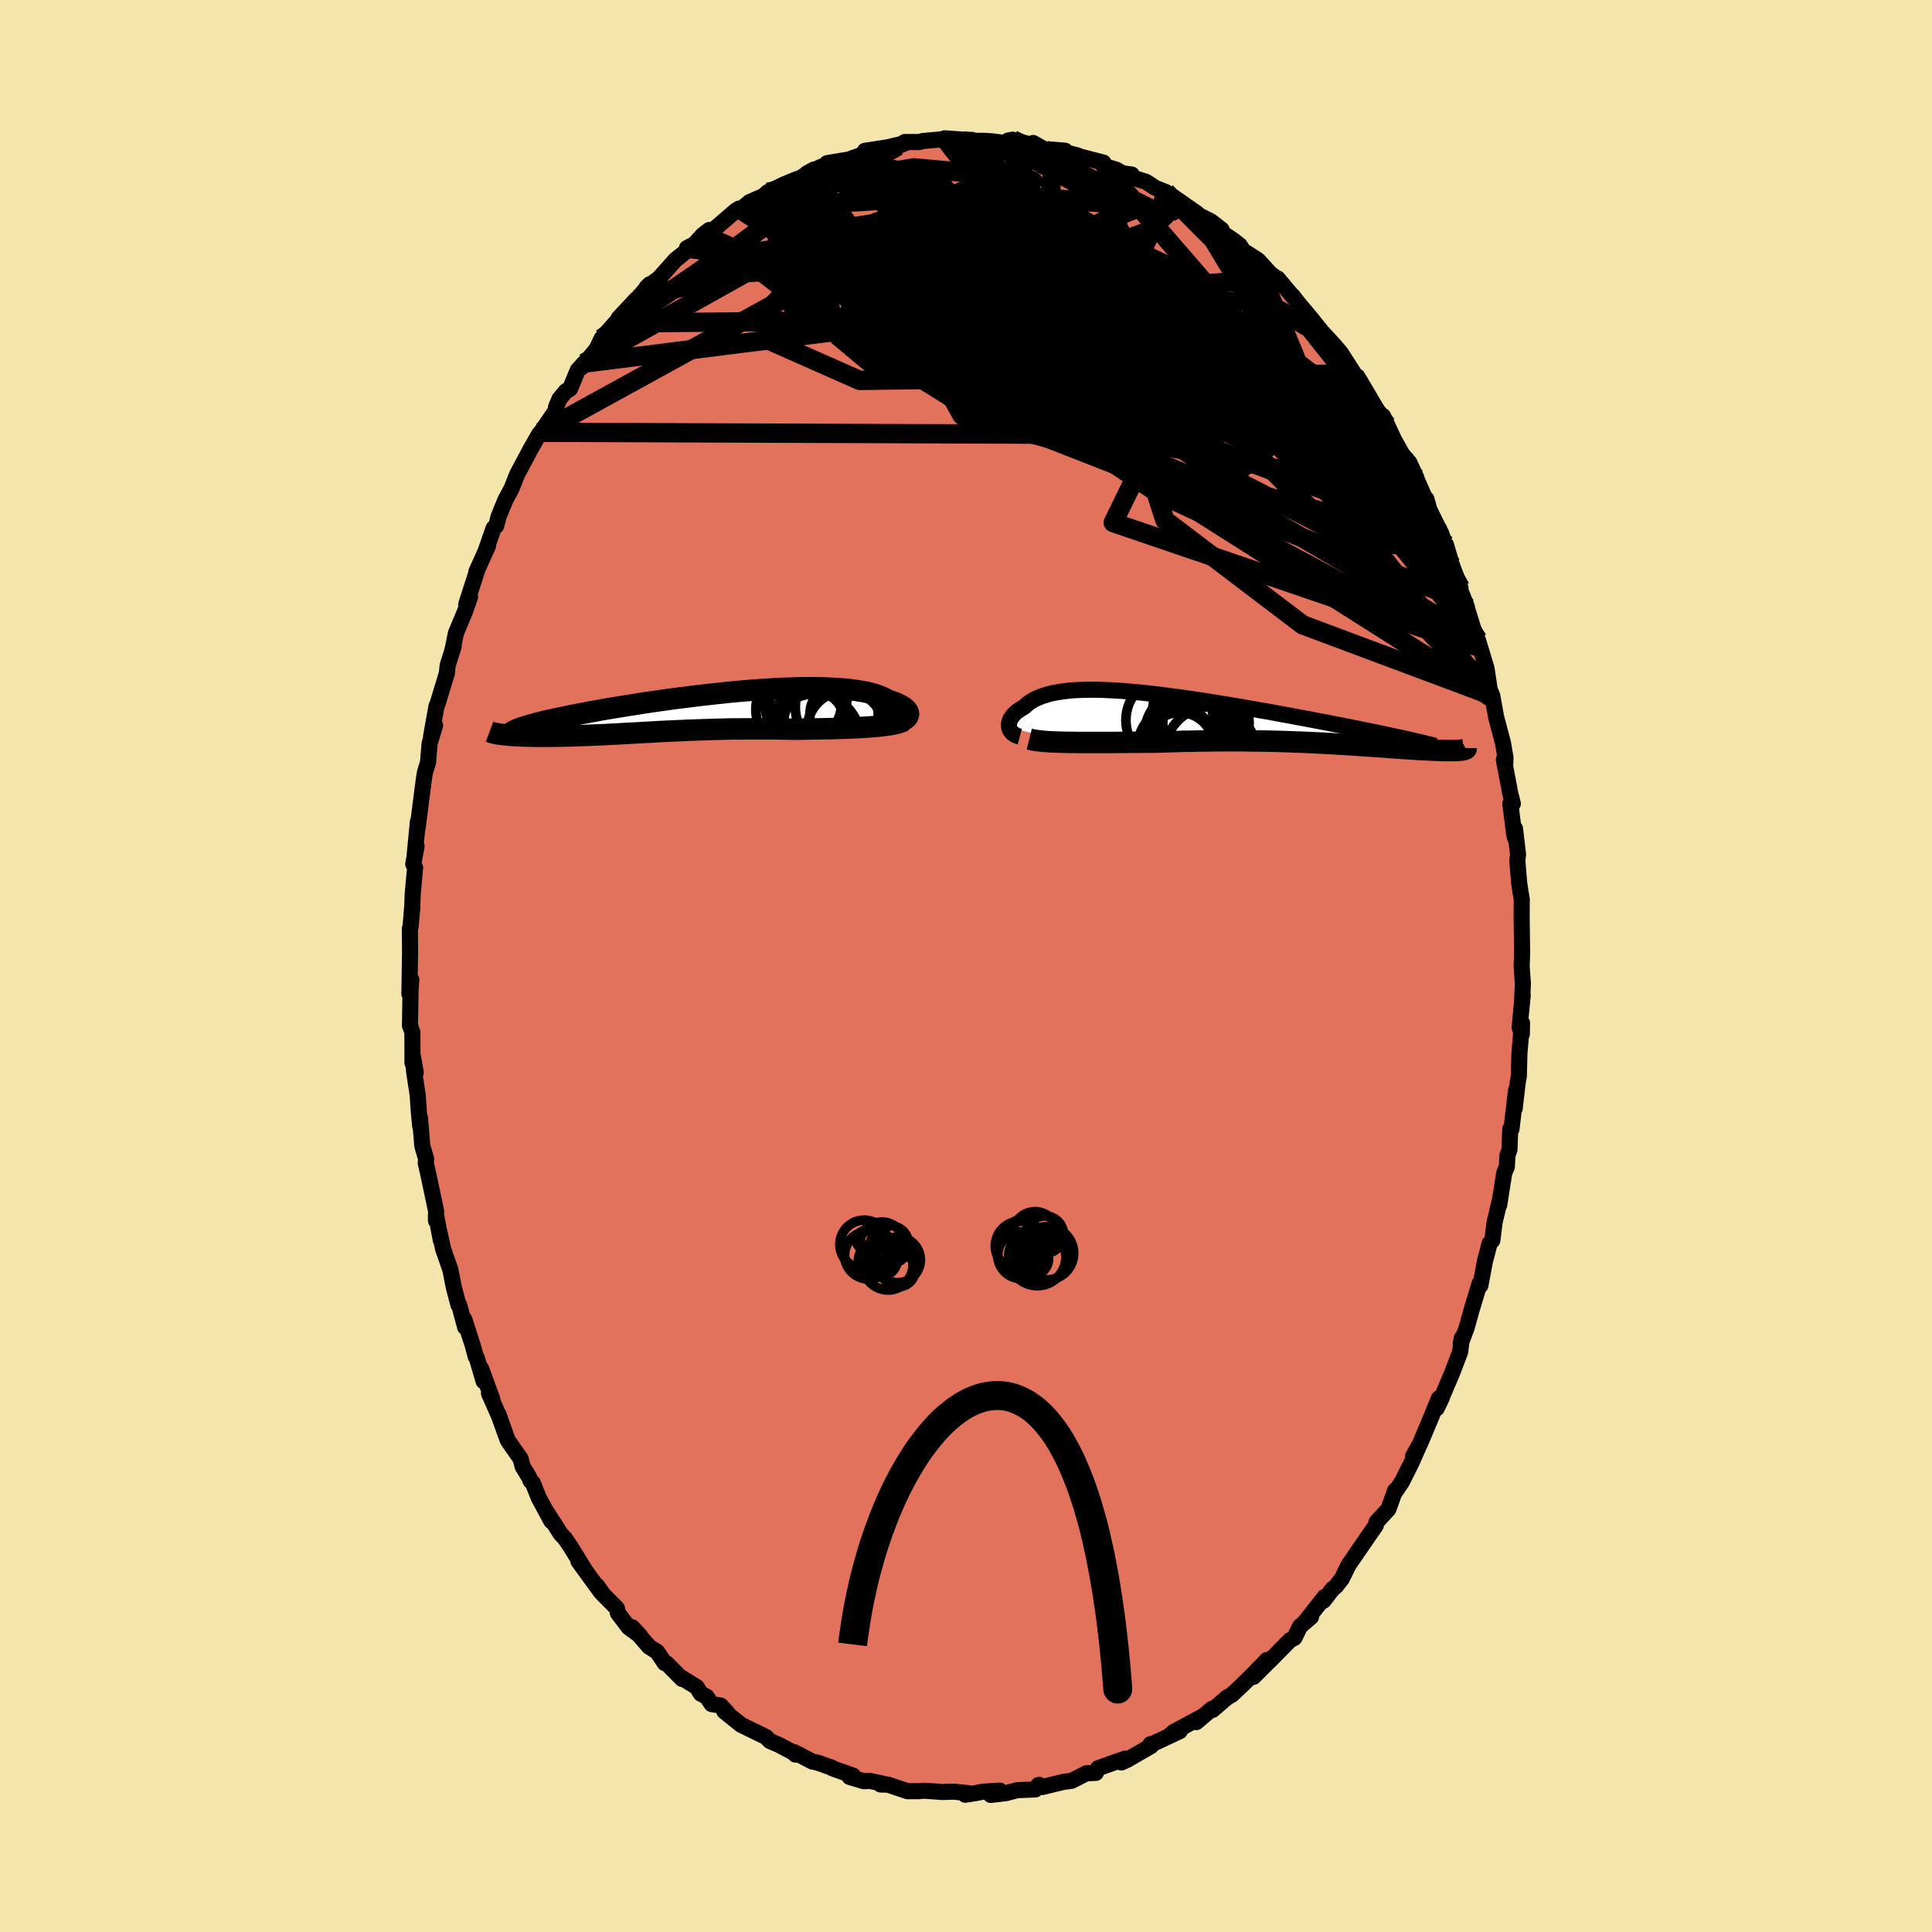 <svg viewBox="-100 -100 200 200" xmlns="http://www.w3.org/2000/svg" width="500" height="500" id="face-svg">
    <defs>
      <clipPath id="leftEyeClipPath">
        <polyline points="21.89,0.46 21.93,0.35 21.94,0.24 21.92,0.13 21.88,0.02 21.82,-0.1 21.73,-0.21 21.61,-0.32 21.47,-0.44 21.31,-0.55 21.12,-0.66 20.91,-0.76 20.68,-0.87 20.42,-0.97 20.14,-1.07 19.84,-1.16 19.58,-1.31 19.28,-1.46 18.95,-1.6 18.59,-1.73 18.19,-1.85 17.76,-1.96 17.3,-2.06 16.8,-2.14 16.28,-2.22 15.72,-2.29 15.14,-2.34 14.53,-2.39 13.89,-2.42 13.23,-2.45 12.55,-2.46 11.85,-2.47 11.12,-2.47 10.38,-2.45 9.62,-2.43 8.85,-2.4 8.06,-2.36 7.26,-2.31 6.46,-2.26 5.64,-2.2 4.82,-2.13 4,-2.06 3.18,-1.98 2.35,-1.89 1.52,-1.8 0.7,-1.71 -0.11,-1.61 -0.92,-1.51 -1.73,-1.41 -2.52,-1.31 -3.3,-1.2 -4.08,-1.09 -4.83,-0.98 -5.58,-0.87 -6.31,-0.75 -7.02,-0.64 -7.71,-0.53 -8.39,-0.42 -9.05,-0.31 -9.69,-0.2 -10.31,-0.09 -10.9,0.02 -11.48,0.13 -12.03,0.23 -12.57,0.34 -13.08,0.44 -13.57,0.54 -14.05,0.64 -14.5,0.73 -14.93,0.83 -15.35,0.92 -15.74,1.01 -16.11,1.1 -16.46,1.19 -16.79,1.28 -17.1,1.36 -17.39,1.45 -17.66,1.53 -17.91,1.61 -18.14,1.68 -20.1,2.38 -19.89,2.4 -19.68,2.42 -19.45,2.44 -19.21,2.46 -18.96,2.48 -18.69,2.49 -18.42,2.51 -18.13,2.52 -17.84,2.53 -17.53,2.54 -17.21,2.55 -16.88,2.55 -16.55,2.56 -16.2,2.56 -15.85,2.56 -15.48,2.56 -15.1,2.56 -14.71,2.55 -14.31,2.55 -13.9,2.54 -13.48,2.53 -13.05,2.52 -12.62,2.51 -12.17,2.49 -11.72,2.48 -11.27,2.46 -10.8,2.44 -10.33,2.42 -9.86,2.4 -9.38,2.38 -8.89,2.35 -8.4,2.33 -7.9,2.3 -7.4,2.27 -6.9,2.24 -6.38,2.22 -5.87,2.19 -5.35,2.16 -4.82,2.13 -4.29,2.1 -3.76,2.07 -3.22,2.04 -2.67,2.02 -2.12,1.99 -1.56,1.97 -1,1.94 -0.42,1.92 0.15,1.9 0.74,1.88 1.33,1.86 1.93,1.84 2.54,1.83 3.15,1.81 3.78,1.8 4.41,1.8 5.05,1.79 5.7,1.79 6.36,1.79 7.02,1.79 7.7,1.79 8.38,1.8 9.07,1.81 9.76,1.82 10.46,1.83 11.01,1.82 11.56,1.81 12.1,1.8 12.65,1.79 13.19,1.78 13.72,1.77 14.26,1.76 14.78,1.74 15.3,1.72 15.81,1.71 16.32,1.68 16.81,1.66 17.29,1.63 17.75,1.6 18.2,1.57" />
      </clipPath>
      <clipPath id="rightEyeClipPath">
        <polyline points="-23.88,0.91 -23.9,0.77 -23.9,0.63 -23.88,0.49 -23.84,0.34 -23.79,0.2 -23.72,0.05 -23.63,-0.09 -23.53,-0.24 -23.41,-0.38 -23.27,-0.52 -23.11,-0.66 -22.94,-0.79 -22.74,-0.93 -22.54,-1.05 -22.31,-1.18 -22.11,-1.37 -21.88,-1.56 -21.63,-1.73 -21.36,-1.9 -21.06,-2.05 -20.73,-2.19 -20.39,-2.32 -20.01,-2.44 -19.62,-2.55 -19.2,-2.64 -18.75,-2.72 -18.28,-2.79 -17.79,-2.85 -17.27,-2.9 -16.73,-2.93 -16.17,-2.95 -15.59,-2.96 -14.98,-2.96 -14.36,-2.95 -13.72,-2.92 -13.06,-2.89 -12.38,-2.85 -11.69,-2.8 -10.98,-2.73 -10.26,-2.67 -9.52,-2.59 -8.78,-2.5 -8.02,-2.41 -7.25,-2.31 -6.48,-2.21 -5.7,-2.1 -4.91,-1.99 -4.12,-1.87 -3.33,-1.75 -2.54,-1.62 -1.75,-1.49 -0.95,-1.36 -0.16,-1.23 0.62,-1.09 1.4,-0.96 2.17,-0.82 2.94,-0.69 3.7,-0.55 4.44,-0.41 5.18,-0.28 5.9,-0.14 6.61,-0.01 7.31,0.12 7.99,0.25 8.66,0.38 9.31,0.5 9.95,0.63 10.58,0.75 11.19,0.87 11.79,0.99 12.38,1.11 12.95,1.23 13.51,1.34 14.05,1.45 14.58,1.56 15.09,1.67 15.59,1.78 16.07,1.88 16.53,1.98 23.04,3.28 22.94,3.29 22.84,3.3 22.72,3.31 22.59,3.32 22.45,3.33 22.29,3.34 22.13,3.34 21.96,3.34 21.77,3.34 21.57,3.34 21.36,3.34 21.15,3.34 20.91,3.33 20.67,3.32 20.42,3.31 20.15,3.3 19.87,3.29 19.58,3.28 19.28,3.26 18.96,3.25 18.63,3.23 18.28,3.21 17.92,3.18 17.55,3.16 17.16,3.13 16.76,3.11 16.35,3.08 15.92,3.05 15.48,3.02 15.02,2.98 14.55,2.95 14.06,2.92 13.56,2.88 13.05,2.85 12.52,2.81 11.98,2.77 11.42,2.74 10.85,2.7 10.26,2.67 9.66,2.63 9.04,2.6 8.41,2.56 7.76,2.53 7.11,2.5 6.43,2.47 5.75,2.45 5.05,2.42 4.34,2.4 3.61,2.38 2.87,2.36 2.12,2.35 1.36,2.34 0.59,2.33 -0.19,2.32 -0.98,2.32 -1.78,2.32 -2.59,2.33 -3.41,2.34 -4.23,2.35 -5.06,2.37 -5.89,2.38 -6.73,2.41 -7.57,2.43 -8.4,2.46 -9.09,2.47 -9.77,2.47 -10.44,2.48 -11.11,2.48 -11.78,2.49 -12.44,2.49 -13.09,2.5 -13.73,2.5 -14.37,2.5 -14.99,2.5 -15.59,2.5 -16.19,2.5 -16.77,2.5 -17.33,2.49 -17.87,2.49" />
      </clipPath>
      <filter id="fuzzy">
        <feTurbulence id="turbulence" baseFrequency="0.05" numOctaves="3" type="noise" result="noise" />
        <feDisplacementMap in="SourceGraphic" in2="noise" scale="2" />
      </filter>
      <linearGradient id="rainbowGradient" x1="0%" y1="0%" x2="100%" y2="0%">
        <stop offset="0%" style="stop-color: [object Object]; stop-opacity: 1" />
        <stop offset="75.2%" style="stop-color: [object Object]; stop-opacity: 1" />
        <stop offset="100%" style="stop-color: [object Object]; stop-opacity: 1" />
      </linearGradient>
    </defs>
    <rect x="-100" y="-100" width="100%" height="100%" fill="rgb(243, 229, 171)" />
    <polyline id="faceContour" points="57.52,0.05 57.65,1.81 57.55,3.91 57.63,2.99 57.31,6.36 57.54,7.07 57.56,5.89 57.29,9.03 57.23,11.42 57.11,12.07 56.8,14.76 56.94,12.86 56.47,16.87 56.34,16.88 56.26,19.01 56.05,19.6 55.99,20.78 55.72,21.42 55.19,24.77 55.3,24.1 54.72,26.53 54.49,28.39 54.19,28.75 53.9,29.89 53.72,30.56 53.25,33.07 53.17,32.85 52.38,35.47 51.82,37.47 51.21,39.09 51.33,38.51 51.16,39.94 50.29,42.21 49.34,44.44 49.25,44.71 48.73,45.79 48.95,44.75 48.03,47.01 47.03,49.38 46.28,50.93 46.29,50.72 46.94,49.56 46.13,51.4 45.12,53.41 44.33,54.58 44.42,54.3 43.73,56.22 42.48,57.58 42.42,57.92 41.47,59.29 41.76,58.87 39.6,62.01 38.91,63.42 38.32,64.18 37.93,64.51 37.02,65.7 37.12,65.32 35.04,67.97 35.72,67.38 34.58,68.36 34,69.55 33.52,69.81 31.44,71.93 31.77,71.58 29.76,73.59 31.16,71.83 29.61,73.43 28.67,74.36 27.51,75.45 27.06,75.69 25.53,77.01 25.46,76.89 23.85,78.27 24.61,77.62 21.45,79.32 21.09,79.65 22.13,79.21 19.29,80.54 19.1,80.55 19.15,80.75 16.64,82.2 16.64,82.2 16.08,82.45 16.48,82.05 13.68,83.04 13.44,83.53 12.46,83.57 10.93,84.35 10.2,84.44 9.75,84.54 7.91,84.99 7.58,84.77 7.5,84.78 7.18,85.24 5.3,85.32 4.12,85.63 2.56,85.81 3.5,85.36 1.71,85.48 1.02,85.62 -0.08,85.79 0.2,85.62 -1.28,85.47 -2.42,85.51 -4.31,85.37 -4.89,85.42 -5.44,85.42 -6.07,85.42 -8.06,84.75 -8.84,84.73 -8.36,84.7 -9.93,84.36 -10.58,84.39 -12.05,83.95 -11.7,83.81 -13.82,83.06 -13.86,83 -15.32,82.48 -15.92,82.35 -17.8,81.37 -17.65,81.64 -17.89,81.41 -19.36,80.63 -20.29,80.23 -20.71,79.81 -22.35,79.01 -23.29,78.55 -25.03,77.15 -24.71,77.3 -25.39,76.56 -26.33,76.41 -26.85,75.64 -27.46,75.32 -27.87,74.65 -29.47,73.65 -29.39,73.81 -30.97,72.21 -31.19,72.16 -31.96,71 -32.8,70.47 -34.56,68.45 -33.73,69.34 -34.93,68.45 -36.03,67 -36.13,66.5 -37.56,65.06 -38.17,64.18 -37.77,64.85 -40.12,61.62 -39.54,62.37 -40.95,60.09 -41.54,59.23 -41.96,58.79 -43.39,56.54 -42.93,57.46 -44.23,55.05 -44.85,53.49 -45.07,53.31 -45.23,52.91 -45.9,51.82 -46.1,51.02 -47.44,49.1 -48.4,46.42 -48.27,46.75 -49.38,44.25 -49.05,44.8 -50.2,41.67 -49.94,42.98 -50.64,40.58 -50.75,40.45 -51.06,39.29 -51.94,36.57 -51.85,37.39 -52.47,35.08 -52.54,35.09 -53.02,33.27 -53.38,31.44 -54.14,29.26 -54.49,27.62 -54.36,28.41 -54.87,25.73 -54.87,26.36 -54.85,25.4 -55.69,21.43 -55.93,20.38 -55.88,19.99 -56.28,18.63 -56.53,15.69 -56.5,16.61 -56.64,15.12 -56.77,13.29 -57.13,10.95 -57.25,9.41 -56.96,11.02 -57.3,10.02 -57.31,6.86 -57.56,6.16 -57.5,2.45 -57.42,1.42 -57.62,2.88 -57.55,-1.49 -57.57,-3.86 -57.49,-4.11 -57.32,-6.23 -57.51,-3.99 -57.33,-5.93 -57.28,-7.41 -57.03,-10.18 -57.22,-10.55 -56.88,-12.39 -57.09,-11.33 -56.74,-14.94 -56.76,-14.35 -56.4,-17.2 -56.13,-19.28 -56,-20.08 -55.69,-21.08 -55.53,-23.03 -54.96,-24.9 -55.38,-23.74 -54.82,-26.87 -54.69,-27.18 -53.74,-30.31 -53.66,-31.11 -53.03,-33.11 -53.21,-32.6 -53.13,-32.83 -52.81,-34.44 -51.86,-36.71 -51.34,-38.21 -51.74,-37.43 -50.63,-40.88 -50.69,-40.82 -49.48,-43.49 -49.77,-42.84 -48.9,-45.33 -48.63,-45.58 -48.38,-46.54 -47.69,-48.23 -47.05,-49.42 -46.53,-50.73 -46.46,-50.91 -45.69,-52.35 -45.06,-53.54 -44.17,-55.09 -44.01,-55.25 -42.45,-57.52 -42.44,-57.86 -42.08,-58.71 -41.42,-59.5 -40.99,-59.75 -40.19,-61.68 -39.53,-62.41 -39.77,-61.99 -38.21,-63.91 -37.73,-64.95 -36.3,-66.57 -35.39,-67.43 -35.97,-67.05 -34.17,-68.98 -33.86,-69.25 -32.73,-70.58 -33.07,-70.25 -31.76,-71.21 -31.33,-71.7 -30.09,-73.09 -28.19,-74.61 -28.89,-74.32 -28.13,-74.71 -27.23,-75.69 -26.58,-76.19 -26.24,-76.12 -23.85,-78.18 -23.51,-78.4 -23.27,-78.35 -22.39,-79.09 -20.97,-79.7 -20.53,-80.1 -18.81,-80.92 -17.48,-81.47 -17.18,-81.55 -15.74,-82.45 -16.47,-82.05 -14.93,-82.76 -14.27,-82.72 -14.38,-83.11 -12.18,-83.48 -12.17,-83.47 -9.42,-84.47 -10.46,-84.39 -7.33,-84.87 -8.29,-84.71 -6.32,-85.17 -7.04,-84.88 -6.34,-85.3 -4.81,-85.3 -4.48,-85.4 -2.06,-85.62 -2.22,-85.68 -0.33,-85.55 0.62,-85.52 -0.35,-85.43 1.91,-85.42 2.67,-85.37 3.99,-85.21 4.36,-85.45 4.83,-85.54 6.7,-85.03 6.95,-85.2 8.08,-84.56 9.04,-84.5 10.26,-84.4 10.17,-84.26 11.55,-83.91 11.63,-83.84 14.22,-83.17 14.23,-82.83 15.57,-82.43 16.17,-82.07 17.16,-81.93 16.69,-81.79 18.64,-81.18 19.58,-80.56 20.68,-80.12 20.77,-80.01 21.51,-79.59 23.9,-77.92 24.18,-77.68 24.07,-77.73 25.35,-77.09 26.46,-76.23 26.35,-76.02 27.71,-75.1 28.34,-74.6 28.7,-74.05 30.24,-73.06 31.48,-71.7 32.22,-71.13 32.27,-71.17 34.17,-68.9 33.83,-69.36 35.25,-67.5 34.37,-68.66 35.72,-67.05 36.81,-65.69 38.19,-64.19 38.77,-63.51 39.5,-62.38 40.19,-61.3 40.65,-60.75 40.5,-61.03 41.19,-59.88 42.68,-57.34 42.89,-56.98 43.57,-56.01 43.17,-56.93 44.31,-54.49 45.7,-52.01 45.74,-52.03 46.63,-50.52 45.9,-52.1 47.52,-48.41 47.65,-48.36 47.97,-47.24 48.53,-46.09 49.19,-44.79 49.67,-43.37 49.68,-43.63 50.31,-41.48 51.19,-39.14 50.98,-39.4 51.85,-37.18 51.63,-37.77 53.09,-33.09 52.98,-33.78 53.18,-32.97 52.99,-33.76 53.89,-30.79 54.33,-27.83 54.16,-28.75 54.48,-27.98 54.88,-25.76 55.59,-23.08 55.85,-21.56 55.81,-20.6 55.68,-21.37 56.34,-17.87 56.61,-16.8 56.35,-16.81 56.74,-13.68 56.85,-13.22 56.83,-14.23 57.15,-11.53 57.07,-10.96 57.26,-8.63 57.39,-7.74 57.53,-6.94 57.52,-5.03 57.57,-1.32 57.57,-1.42 57.52,0.05 57.65,1.81" fill="rgb(226, 114, 91)" stroke="black" stroke-width="1.667" stroke-linejoin="round" filter="url(#fuzzy)" />
    <g transform="translate(28.34 -25.64)">
      <polyline id="rightCountour" points="-23.88,0.91 -23.9,0.77 -23.9,0.63 -23.88,0.49 -23.84,0.34 -23.79,0.2 -23.72,0.05 -23.63,-0.09 -23.53,-0.24 -23.41,-0.38 -23.27,-0.52 -23.11,-0.66 -22.94,-0.79 -22.74,-0.93 -22.54,-1.05 -22.31,-1.18 -22.11,-1.37 -21.88,-1.56 -21.63,-1.73 -21.36,-1.9 -21.06,-2.05 -20.73,-2.19 -20.39,-2.32 -20.01,-2.44 -19.62,-2.55 -19.2,-2.64 -18.75,-2.72 -18.28,-2.79 -17.79,-2.85 -17.27,-2.9 -16.73,-2.93 -16.17,-2.95 -15.59,-2.96 -14.98,-2.96 -14.36,-2.95 -13.72,-2.92 -13.06,-2.89 -12.38,-2.85 -11.69,-2.8 -10.98,-2.73 -10.26,-2.67 -9.52,-2.59 -8.78,-2.5 -8.02,-2.41 -7.25,-2.31 -6.48,-2.21 -5.7,-2.1 -4.91,-1.99 -4.12,-1.87 -3.33,-1.75 -2.54,-1.62 -1.75,-1.49 -0.95,-1.36 -0.16,-1.23 0.62,-1.09 1.4,-0.96 2.17,-0.82 2.94,-0.69 3.7,-0.55 4.44,-0.41 5.18,-0.28 5.9,-0.14 6.61,-0.01 7.31,0.12 7.99,0.25 8.66,0.38 9.31,0.5 9.95,0.63 10.58,0.75 11.19,0.87 11.79,0.99 12.38,1.11 12.95,1.23 13.51,1.34 14.05,1.45 14.58,1.56 15.09,1.67 15.59,1.78 16.07,1.88 16.53,1.98 23.04,3.28 22.94,3.29 22.84,3.3 22.72,3.31 22.59,3.32 22.45,3.33 22.29,3.34 22.13,3.34 21.96,3.34 21.77,3.34 21.57,3.34 21.36,3.34 21.15,3.34 20.91,3.33 20.67,3.32 20.42,3.31 20.15,3.3 19.87,3.29 19.58,3.28 19.28,3.26 18.96,3.25 18.63,3.23 18.28,3.21 17.92,3.18 17.55,3.16 17.16,3.13 16.76,3.11 16.35,3.08 15.92,3.05 15.48,3.02 15.02,2.98 14.55,2.95 14.06,2.92 13.56,2.88 13.05,2.85 12.52,2.81 11.98,2.77 11.42,2.74 10.85,2.7 10.26,2.67 9.66,2.63 9.04,2.6 8.41,2.56 7.76,2.53 7.11,2.5 6.43,2.47 5.75,2.45 5.05,2.42 4.34,2.4 3.61,2.38 2.87,2.36 2.12,2.35 1.36,2.34 0.59,2.33 -0.19,2.32 -0.98,2.32 -1.78,2.32 -2.59,2.33 -3.41,2.34 -4.23,2.35 -5.06,2.37 -5.89,2.38 -6.73,2.41 -7.57,2.43 -8.4,2.46 -9.09,2.47 -9.77,2.47 -10.44,2.48 -11.11,2.48 -11.78,2.49 -12.44,2.49 -13.09,2.5 -13.73,2.5 -14.37,2.5 -14.99,2.5 -15.59,2.5 -16.19,2.5 -16.77,2.5 -17.33,2.49 -17.87,2.49" fill="white" stroke="white" stroke-width="0" stroke-linejoin="round" filter="url(#fuzzy)" />
    </g>
    <g transform="translate(-27.89 -26.34)">
      <polyline id="leftCountour" points="21.89,0.46 21.93,0.35 21.94,0.24 21.92,0.13 21.88,0.02 21.82,-0.1 21.73,-0.21 21.61,-0.32 21.47,-0.44 21.31,-0.55 21.12,-0.66 20.91,-0.76 20.68,-0.87 20.42,-0.97 20.14,-1.07 19.84,-1.16 19.58,-1.31 19.28,-1.46 18.95,-1.6 18.59,-1.73 18.19,-1.85 17.76,-1.96 17.3,-2.06 16.8,-2.14 16.28,-2.22 15.72,-2.29 15.14,-2.34 14.53,-2.39 13.89,-2.42 13.23,-2.45 12.55,-2.46 11.85,-2.47 11.12,-2.47 10.38,-2.45 9.62,-2.43 8.85,-2.4 8.06,-2.36 7.26,-2.31 6.46,-2.26 5.64,-2.2 4.82,-2.13 4,-2.06 3.18,-1.98 2.35,-1.89 1.52,-1.8 0.7,-1.71 -0.11,-1.61 -0.92,-1.51 -1.73,-1.41 -2.52,-1.31 -3.3,-1.2 -4.08,-1.09 -4.83,-0.98 -5.58,-0.87 -6.31,-0.75 -7.02,-0.64 -7.71,-0.53 -8.39,-0.42 -9.05,-0.31 -9.69,-0.2 -10.31,-0.09 -10.9,0.02 -11.48,0.13 -12.03,0.23 -12.57,0.34 -13.08,0.44 -13.57,0.54 -14.05,0.64 -14.5,0.73 -14.93,0.83 -15.35,0.92 -15.74,1.01 -16.11,1.1 -16.46,1.19 -16.79,1.28 -17.1,1.36 -17.39,1.45 -17.66,1.53 -17.91,1.61 -18.14,1.68 -20.1,2.38 -19.89,2.4 -19.68,2.42 -19.45,2.44 -19.21,2.46 -18.96,2.48 -18.69,2.49 -18.42,2.51 -18.13,2.52 -17.84,2.53 -17.53,2.54 -17.21,2.55 -16.88,2.55 -16.55,2.56 -16.2,2.56 -15.85,2.56 -15.48,2.56 -15.1,2.56 -14.71,2.55 -14.31,2.55 -13.9,2.54 -13.48,2.53 -13.05,2.52 -12.62,2.51 -12.17,2.49 -11.72,2.48 -11.27,2.46 -10.8,2.44 -10.33,2.42 -9.86,2.4 -9.38,2.38 -8.89,2.35 -8.4,2.33 -7.9,2.3 -7.4,2.27 -6.9,2.24 -6.38,2.22 -5.87,2.19 -5.35,2.16 -4.82,2.13 -4.29,2.1 -3.76,2.07 -3.22,2.04 -2.67,2.02 -2.12,1.99 -1.56,1.97 -1,1.94 -0.42,1.92 0.15,1.9 0.74,1.88 1.33,1.86 1.93,1.84 2.54,1.83 3.15,1.81 3.78,1.8 4.41,1.8 5.05,1.79 5.7,1.79 6.36,1.79 7.02,1.79 7.7,1.79 8.38,1.8 9.07,1.81 9.76,1.82 10.46,1.83 11.01,1.82 11.56,1.81 12.1,1.8 12.65,1.79 13.19,1.78 13.72,1.77 14.26,1.76 14.78,1.74 15.3,1.72 15.81,1.71 16.32,1.68 16.81,1.66 17.29,1.63 17.75,1.6 18.2,1.57" fill="white" stroke="white" stroke-width="0" stroke-linejoin="round" filter="url(#fuzzy)" />
    </g>
    <g transform="translate(28.34 -25.64)">
      <polyline id="rightUpper" points="-22.77,1.89 -22.96,1.84 -23.13,1.78 -23.28,1.7 -23.42,1.61 -23.54,1.52 -23.64,1.41 -23.73,1.29 -23.8,1.17 -23.85,1.04 -23.88,0.91 -23.9,0.77 -23.9,0.63 -23.88,0.49 -23.84,0.34 -23.79,0.2 -23.72,0.05 -23.63,-0.09 -23.53,-0.24 -23.41,-0.38 -23.27,-0.52 -23.11,-0.66 -22.94,-0.79 -22.74,-0.93 -22.54,-1.05 -22.31,-1.18 -22.11,-1.37 -21.88,-1.56 -21.63,-1.73 -21.36,-1.9 -21.06,-2.05 -20.73,-2.19 -20.39,-2.32 -20.01,-2.44 -19.62,-2.55 -19.2,-2.64 -18.75,-2.72 -18.28,-2.79 -17.79,-2.85 -17.27,-2.9 -16.73,-2.93 -16.17,-2.95 -15.59,-2.96 -14.98,-2.96 -14.36,-2.95 -13.72,-2.92 -13.06,-2.89 -12.38,-2.85 -11.69,-2.8 -10.98,-2.73 -10.26,-2.67 -9.52,-2.59 -8.78,-2.5 -8.02,-2.41 -7.25,-2.31 -6.48,-2.21 -5.7,-2.1 -4.91,-1.99 -4.12,-1.87 -3.33,-1.75 -2.54,-1.62 -1.75,-1.49 -0.95,-1.36 -0.16,-1.23 0.62,-1.09 1.4,-0.96 2.17,-0.82 2.94,-0.69 3.7,-0.55 4.44,-0.41 5.18,-0.28 5.9,-0.14 6.61,-0.01 7.31,0.12 7.99,0.25 8.66,0.38 9.31,0.5 9.95,0.63 10.58,0.75 11.19,0.87 11.79,0.99 12.38,1.11 12.95,1.23 13.51,1.34 14.05,1.45 14.58,1.56 15.09,1.67 15.59,1.78 16.07,1.88 16.53,1.98 16.98,2.08 17.41,2.17 17.82,2.27 18.22,2.36 18.6,2.45 18.96,2.54 19.31,2.62 19.64,2.7 19.96,2.78 20.26,2.86" fill="none" stroke="black" stroke-width="1.667" stroke-linejoin="round" filter="url(#fuzzy)" />
      <polyline id="rightLower" points="-21.79,2.15 -21.55,2.21 -21.27,2.26 -20.95,2.31 -20.6,2.35 -20.22,2.39 -19.8,2.42 -19.35,2.44 -18.88,2.46 -18.39,2.47 -17.87,2.49 -17.33,2.49 -16.77,2.5 -16.19,2.5 -15.59,2.5 -14.99,2.5 -14.37,2.5 -13.73,2.5 -13.09,2.5 -12.44,2.49 -11.78,2.49 -11.11,2.48 -10.44,2.48 -9.77,2.47 -9.09,2.47 -8.4,2.46 -7.57,2.43 -6.73,2.41 -5.89,2.38 -5.06,2.37 -4.23,2.35 -3.41,2.34 -2.59,2.33 -1.78,2.32 -0.98,2.32 -0.19,2.32 0.59,2.33 1.36,2.34 2.12,2.35 2.87,2.36 3.61,2.38 4.34,2.4 5.05,2.42 5.75,2.45 6.43,2.47 7.11,2.5 7.76,2.53 8.41,2.56 9.04,2.6 9.66,2.63 10.26,2.67 10.85,2.7 11.42,2.74 11.98,2.77 12.52,2.81 13.05,2.85 13.56,2.88 14.06,2.92 14.55,2.95 15.02,2.98 15.48,3.02 15.92,3.05 16.35,3.08 16.76,3.11 17.16,3.13 17.55,3.16 17.92,3.18 18.28,3.21 18.63,3.23 18.96,3.25 19.28,3.26 19.58,3.28 19.87,3.29 20.15,3.3 20.42,3.31 20.67,3.32 20.91,3.33 21.15,3.34 21.36,3.34 21.57,3.34 21.77,3.34 21.96,3.34 22.13,3.34 22.29,3.34 22.45,3.33 22.59,3.32 22.72,3.31 22.84,3.3 22.94,3.29 23.04,3.28 23.13,3.26 23.2,3.25 23.27,3.23 23.32,3.21 23.36,3.19 23.4,3.17 23.42,3.15 23.44,3.13 23.44,3.1 23.44,3.08" fill="none" stroke="black" stroke-width="2.222" stroke-linejoin="round" filter="url(#fuzzy)" />
      <circle r="4.186" cx="-5.172" cy="1.927" stroke="black" fill="none" stroke-width="1.0" filter="url(#fuzzy)" clip-path="url(#rightEyeClipPath)" /><circle r="4.83" cx="-4.172" cy="-0.773" stroke="black" fill="none" stroke-width="1.0" filter="url(#fuzzy)" clip-path="url(#rightEyeClipPath)" /><circle r="4.74" cx="-3.017" cy="3.552" stroke="black" fill="none" stroke-width="1.0" filter="url(#fuzzy)" clip-path="url(#rightEyeClipPath)" /><circle r="4.784" cx="-5.092" cy="1.722" stroke="black" fill="none" stroke-width="1.0" filter="url(#fuzzy)" clip-path="url(#rightEyeClipPath)" /><circle r="3.686" cx="-5.457" cy="0.067" stroke="black" fill="none" stroke-width="1.0" filter="url(#fuzzy)" clip-path="url(#rightEyeClipPath)" /><circle r="3.524" cx="-6.217" cy="2.922" stroke="black" fill="none" stroke-width="1.0" filter="url(#fuzzy)" clip-path="url(#rightEyeClipPath)" /><circle r="4.47" cx="-3.502" cy="0.507" stroke="black" fill="none" stroke-width="1.0" filter="url(#fuzzy)" clip-path="url(#rightEyeClipPath)" /><circle r="4.082" cx="-6.477" cy="2.937" stroke="black" fill="none" stroke-width="1.0" filter="url(#fuzzy)" clip-path="url(#rightEyeClipPath)" /><circle r="4.128" cx="-4.492" cy="-0.148" stroke="black" fill="none" stroke-width="1.0" filter="url(#fuzzy)" clip-path="url(#rightEyeClipPath)" /><circle r="4.524" cx="-7.262" cy="0.192" stroke="black" fill="none" stroke-width="1.0" filter="url(#fuzzy)" clip-path="url(#rightEyeClipPath)" />
      </g>
    <g transform="translate(-27.89 -26.34)">
      <polyline id="leftUpper" points="20.21,1.19 20.48,1.16 20.73,1.12 20.96,1.06 21.17,1 21.35,0.93 21.51,0.84 21.64,0.76 21.75,0.66 21.83,0.56 21.89,0.46 21.93,0.35 21.94,0.24 21.92,0.13 21.88,0.02 21.82,-0.1 21.73,-0.21 21.61,-0.32 21.47,-0.44 21.31,-0.55 21.12,-0.66 20.91,-0.76 20.68,-0.87 20.42,-0.97 20.14,-1.07 19.84,-1.16 19.58,-1.31 19.28,-1.46 18.95,-1.6 18.59,-1.73 18.19,-1.85 17.76,-1.96 17.3,-2.06 16.8,-2.14 16.28,-2.22 15.72,-2.29 15.14,-2.34 14.53,-2.39 13.89,-2.42 13.23,-2.45 12.55,-2.46 11.85,-2.47 11.12,-2.47 10.38,-2.45 9.62,-2.43 8.85,-2.4 8.06,-2.36 7.26,-2.31 6.46,-2.26 5.64,-2.2 4.82,-2.13 4,-2.06 3.18,-1.98 2.35,-1.89 1.52,-1.8 0.7,-1.71 -0.11,-1.61 -0.92,-1.51 -1.73,-1.41 -2.52,-1.31 -3.3,-1.2 -4.08,-1.09 -4.83,-0.98 -5.58,-0.87 -6.31,-0.75 -7.02,-0.64 -7.71,-0.53 -8.39,-0.42 -9.05,-0.31 -9.69,-0.2 -10.31,-0.09 -10.9,0.02 -11.48,0.13 -12.03,0.23 -12.57,0.34 -13.08,0.44 -13.57,0.54 -14.05,0.64 -14.5,0.73 -14.93,0.83 -15.35,0.92 -15.74,1.01 -16.11,1.1 -16.46,1.19 -16.79,1.28 -17.1,1.36 -17.39,1.45 -17.66,1.53 -17.91,1.61 -18.14,1.68 -18.35,1.76 -18.54,1.83 -18.71,1.9 -18.85,1.97 -18.98,2.04 -19.09,2.11 -19.19,2.17 -19.26,2.23 -19.32,2.29 -19.36,2.35" fill="none" stroke="black" stroke-width="2.222" stroke-linejoin="round" filter="url(#fuzzy)" />
      <polyline id="leftLower" points="21.5,0.94 21.3,1.03 21.07,1.12 20.8,1.2 20.5,1.27 20.18,1.33 19.83,1.39 19.45,1.44 19.06,1.49 18.64,1.53 18.2,1.57 17.75,1.6 17.29,1.63 16.81,1.66 16.32,1.68 15.81,1.71 15.3,1.72 14.78,1.74 14.26,1.76 13.72,1.77 13.19,1.78 12.65,1.79 12.1,1.8 11.56,1.81 11.01,1.82 10.46,1.83 9.76,1.82 9.07,1.81 8.38,1.8 7.7,1.79 7.02,1.79 6.36,1.79 5.7,1.79 5.05,1.79 4.41,1.8 3.78,1.8 3.15,1.81 2.54,1.83 1.93,1.84 1.33,1.86 0.74,1.88 0.15,1.9 -0.42,1.92 -1,1.94 -1.56,1.97 -2.12,1.99 -2.67,2.02 -3.22,2.04 -3.76,2.07 -4.29,2.1 -4.82,2.13 -5.35,2.16 -5.87,2.19 -6.38,2.22 -6.9,2.24 -7.4,2.27 -7.9,2.3 -8.4,2.33 -8.89,2.35 -9.38,2.38 -9.86,2.4 -10.33,2.42 -10.8,2.44 -11.27,2.46 -11.72,2.48 -12.17,2.49 -12.62,2.51 -13.05,2.52 -13.48,2.53 -13.9,2.54 -14.31,2.55 -14.71,2.55 -15.1,2.56 -15.48,2.56 -15.85,2.56 -16.2,2.56 -16.55,2.56 -16.88,2.55 -17.21,2.55 -17.53,2.54 -17.84,2.53 -18.13,2.52 -18.42,2.51 -18.69,2.49 -18.96,2.48 -19.21,2.46 -19.45,2.44 -19.68,2.42 -19.89,2.4 -20.1,2.38 -20.29,2.35 -20.46,2.33 -20.63,2.3 -20.78,2.27 -20.92,2.24 -21.05,2.21 -21.16,2.18 -21.26,2.15 -21.35,2.11 -21.43,2.08" fill="none" stroke="black" stroke-width="2.222" stroke-linejoin="round" filter="url(#fuzzy)" />
      <circle r="3.986" cx="15.425" cy="1.865" stroke="black" fill="none" stroke-width="1.0" filter="url(#fuzzy)" clip-path="url(#leftEyeClipPath)" /><circle r="4.28" cx="11.85" cy="1.775" stroke="black" fill="none" stroke-width="1.0" filter="url(#fuzzy)" clip-path="url(#leftEyeClipPath)" /><circle r="4.026" cx="11.56" cy="-1.55" stroke="black" fill="none" stroke-width="1.0" filter="url(#fuzzy)" clip-path="url(#leftEyeClipPath)" /><circle r="4.66" cx="12.28" cy="2.815" stroke="black" fill="none" stroke-width="1.0" filter="url(#fuzzy)" clip-path="url(#leftEyeClipPath)" /><circle r="3.542" cx="15.265" cy="0.355" stroke="black" fill="none" stroke-width="1.0" filter="url(#fuzzy)" clip-path="url(#leftEyeClipPath)" /><circle r="4.738" cx="14.96" cy="-0.46" stroke="black" fill="none" stroke-width="1.0" filter="url(#fuzzy)" clip-path="url(#leftEyeClipPath)" /><circle r="3.972" cx="11.025" cy="-0.815" stroke="black" fill="none" stroke-width="1.0" filter="url(#fuzzy)" clip-path="url(#leftEyeClipPath)" /><circle r="3.762" cx="11.765" cy="0.95" stroke="black" fill="none" stroke-width="1.0" filter="url(#fuzzy)" clip-path="url(#leftEyeClipPath)" /><circle r="4.586" cx="10.72" cy="-0.215" stroke="black" fill="none" stroke-width="1.0" filter="url(#fuzzy)" clip-path="url(#leftEyeClipPath)" /><circle r="3.13" cx="12.16" cy="1.02" stroke="black" fill="none" stroke-width="1.0" filter="url(#fuzzy)" clip-path="url(#leftEyeClipPath)" />
    </g>
    <g id="hairs">
      <polyline points="3.99,-85.21 1.24,-81.71 9.98,-78.61 16.7,-74.36 19.09,-69.43 18.19,-65.19 15.67,-62.28 12.46,-60.69 8.95,-60.28 5.83,-61.03 4.19,-62.9 4.87,-65.58 8.04,-68.34 13.17,-70.21 19.13,-70.49 23.88,-69.23 24.57,-67.34 19.42,-65.93 14.27,-64.61 42.89,-56.98" fill="none" stroke="url(#rainbowGradient)" stroke-width="2" stroke-linejoin="round" filter="url(#fuzzy)" /><polyline points="-16.47,-82.05 15.59,-72.66 25.35,-66.69 21.96,-64.29 12.38,-65.64 3.32,-69.16 -1.51,-72.86 -1.58,-75.17 1.89,-75.36 7.12,-73.56 12.34,-70.52 15.95,-67.23 16.7,-64.63 14.12,-63.31 8.93,-63.33 2.99,-64.16 -1.42,-65.07 -2.9,-65.64 -1.84,-66.17 -0.37,-67.69 -1.02,-70.95 -4.59,-75.36 -8.72,-79.12 -10.06,-81.5 -16.47,-82.05" fill="none" stroke="url(#rainbowGradient)" stroke-width="2" stroke-linejoin="round" filter="url(#fuzzy)" /><polyline points="24.07,-77.73 34.85,-59.85 24.7,-58.04 9.24,-61.27 1.41,-62.37 3.91,-61.48 12.12,-61.1 19.73,-62.32 22.67,-64.18 20.02,-65.45 13.28,-66.2 5.22,-67.74 -1.15,-70.76 -3.34,-72.92 4.57,-68.57 45.9,-52.1" fill="none" stroke="url(#rainbowGradient)" stroke-width="2" stroke-linejoin="round" filter="url(#fuzzy)" /><polyline points="-28.89,-74.32 7.68,-69.33 25.19,-62.41 28.2,-61.17 22.06,-63.69 12.24,-67.41 3.79,-70.54 -0.52,-72.26 -0.96,-72.62 0.37,-72.2 1.6,-71.65 2.33,-71.22 3.2,-70.53 4.41,-68.89 4.72,-66.09 2.44,-63.03 -2.14,-61.53 -5.88,-63.14 -7.01,-67.95 -11.68,-74.59 -20.97,-79.7" fill="none" stroke="url(#rainbowGradient)" stroke-width="2" stroke-linejoin="round" filter="url(#fuzzy)" /><polyline points="54.16,-28.75 24.59,-58.47 14.95,-68.24 6.1,-73.14 -0.6,-74.43 -3.36,-72.89 -2.74,-70.43 -0.1,-68.78 3.59,-68.52 7.64,-69.16 11.27,-69.88 13.6,-70.14 14.29,-69.77 13.99,-68.94 13.95,-68.02 15.12,-67.57 17.35,-68.11 19.84,-69.48 22.62,-70.05 27.43,-66.79 36.24,-57.13 47.34,-42.72 52.98,-33.78" fill="none" stroke="url(#rainbowGradient)" stroke-width="2" stroke-linejoin="round" filter="url(#fuzzy)" /><polyline points="3.99,-85.21 14.02,-79.58 17.75,-72.81 19.88,-66.27 20.85,-61.8 19.9,-60.4 17.68,-61.41 14.89,-63.7 11.51,-66.52 7.8,-69.41 4.88,-71.84 4.05,-73.46 5.42,-74.35 7.95,-74.9 11.05,-75.31 15.03,-75.97 16.52,-78.62 4.36,-85.45" fill="none" stroke="url(#rainbowGradient)" stroke-width="2" stroke-linejoin="round" filter="url(#fuzzy)" /><polyline points="44.31,-54.49 -3.02,-60.6 -8.99,-65.54 -7.63,-68.18 -7.04,-69.62 -6.34,-70.52 -5.05,-71.08 -4.32,-71.29 -5.35,-71.27 -8.07,-71.31 -11.11,-71.82 -12.78,-73.06 -12.12,-74.92 -9.35,-76.96 -5.44,-78.5 -1.53,-78.88 1.62,-77.77 3.42,-75.56 2.7,-73.56 -2.62,-73.03 -14.99,-71.2 -44.01,-55.25" fill="none" stroke="url(#rainbowGradient)" stroke-width="2" stroke-linejoin="round" filter="url(#fuzzy)" /><polyline points="49.19,-44.79 25.72,-61.91 13.01,-64.76 6.04,-66.26 -0.35,-69.4 -6.38,-72.33 -11.26,-73.05 -14.23,-71.09 -14.41,-67.55 -11.61,-64.31 -7.27,-63 -4.01,-63.98 -3.74,-66.11 -5.36,-67.66 -2.9,-68.18 12.2,-69.77 32.22,-71.13" fill="none" stroke="url(#rainbowGradient)" stroke-width="2" stroke-linejoin="round" filter="url(#fuzzy)" /><polyline points="-36.3,-66.57 -19.23,-66.71 -3.44,-66.85 4.91,-67.31 9.22,-67.64 10.68,-68.4 9.57,-70.17 6.66,-72.75 3.23,-75.26 0.51,-76.83 -0.65,-77.11 0,-76.4 1.78,-75.27 2.84,-74.28 0.71,-73.58 -5.97,-72.98 -15.69,-72.2 -23.89,-71.71 -25.36,-73.25 -17.96,-78.73 -7.04,-84.88" fill="none" stroke="url(#rainbowGradient)" stroke-width="2" stroke-linejoin="round" filter="url(#fuzzy)" /><polyline points="45.74,-52.03 9.68,-58.58 5.57,-63.7 3.96,-68.02 3.89,-69.17 7.69,-66.58 15.11,-61.65 23.34,-56.82 29.25,-54.24 31.26,-54.83 29.89,-57.93 27.03,-61.93 24.48,-65.26 22.89,-67.28 21.57,-68.47 19.19,-69.85 15.04,-71.99 10.08,-74.44 7.13,-75.67 9.95,-73.35 21.12,-64.53 39.43,-47.1 54.33,-27.83" fill="none" stroke="url(#rainbowGradient)" stroke-width="2" stroke-linejoin="round" filter="url(#fuzzy)" /><polyline points="54.48,-27.98 34.84,-35.32 20.59,-46.15 17.56,-55.53 16.73,-63.41 14.84,-69.76 12.29,-74.34 10.1,-77.04 8.92,-77.95 8.89,-77.27 9.54,-75.41 9.71,-73.06 7.96,-71.08 3.27,-70.22 -4.18,-70.65 -12.62,-71.79 -19.17,-72.55 -21.06,-71.8 -16.28,-68.07 -0.17,-58.01 51.63,-37.77" fill="none" stroke="url(#rainbowGradient)" stroke-width="2" stroke-linejoin="round" filter="url(#fuzzy)" /><polyline points="4.83,-85.54 19.57,-78.15 21.39,-78.15 21.1,-78.52 20.59,-77.66 18.6,-75.97 14.18,-74.34 7.92,-73.43 1.39,-73.42 -4.02,-73.98 -7.63,-74.5 -9.35,-74.39 -9.62,-73.54 -9.57,-72.58 -10.28,-73.03 -11.7,-76.11 -14.49,-79.95 -23.27,-78.35" fill="none" stroke="url(#rainbowGradient)" stroke-width="2" stroke-linejoin="round" filter="url(#fuzzy)" /><polyline points="43.57,-56.01 35.57,-66.05 30.87,-68.81 24.71,-68.77 16.39,-69.21 8.44,-70.66 3.51,-71.74 2.71,-71.34 5.22,-69.69 8.83,-67.96 10.79,-67.17 9.22,-67.53 4.45,-68.42 -0.62,-68.78 -2.03,-67.44 1.98,-63.81 5.58,-61.35 -23.27,-78.35" fill="none" stroke="url(#rainbowGradient)" stroke-width="2" stroke-linejoin="round" filter="url(#fuzzy)" /><polyline points="-44.01,-55.25 11.3,-55.04 26.11,-59.7 26.11,-66.75 22.78,-71.62 18.59,-73.56 13.52,-73.89 8.54,-73.9 5.6,-74.2 5.93,-74.81 8.77,-75.62 11.42,-76.59 10.07,-77.78 1.4,-78.6 -15.32,-75.94 -39.53,-62.41" fill="none" stroke="url(#rainbowGradient)" stroke-width="2" stroke-linejoin="round" filter="url(#fuzzy)" /><polyline points="47.97,-47.24 28.75,-63.93 14.38,-65.81 12.02,-61.35 16.59,-57.22 22.25,-55.44 26.27,-55.77 27.53,-57.73 25.28,-61.01 19.34,-65.08 10.76,-69.11 1.86,-72.32 -4.58,-74.26 -6.52,-74.8 -3.86,-73.85 1.01,-71.34 3.87,-67.69 0.78,-64.4 -8.49,-63.96 -17.92,-68.29 -19.67,-75.96 -23.51,-78.4" fill="none" stroke="url(#rainbowGradient)" stroke-width="2" stroke-linejoin="round" filter="url(#fuzzy)" /><polyline points="47.52,-48.41 7.07,-56.51 11.15,-59.83 18.94,-62.01 21.74,-64.92 20.51,-67.34 17.13,-68.31 12.52,-68.19 7.25,-68.07 2.01,-68.66 -2.44,-69.76 -5.67,-70.55 -7.6,-70.24 -8.21,-68.57 -7.09,-65.83 -3.39,-62.65 3.7,-59.57 14.1,-56.62 26.24,-53.32 37.54,-49.09 45.58,-44.73 49.11,-42.86 51.19,-39.14" fill="none" stroke="url(#rainbowGradient)" stroke-width="2" stroke-linejoin="round" filter="url(#fuzzy)" /><polyline points="47.52,-48.41 20.31,-60.94 0.09,-64.08 -5.6,-64.09 -4.8,-63.39 -2.41,-63.1 0.15,-63.66 2.41,-65.46 4.11,-68.53 4.76,-72.01 2.99,-74.31 -3.15,-73.96 -13.32,-70.5 -20.95,-65.02 -11.01,-60.62 40.19,-61.3" fill="none" stroke="url(#rainbowGradient)" stroke-width="2" stroke-linejoin="round" filter="url(#fuzzy)" /><polyline points="-20.53,-80.1 -5.39,-82.63 3.71,-81.78 6.92,-81.25 6.3,-81.53 4.35,-81.61 2.13,-80.73 -0.28,-78.95 -2.71,-76.83 -4.49,-74.77 -4.82,-72.69 -3.34,-70.14 -0.29,-66.9 3.69,-63.51 7.77,-61.18 11.04,-61.14 12.64,-63.98 11.97,-69.28 8.77,-75.82 2.67,-81.95 -2.22,-85.68" fill="none" stroke="url(#rainbowGradient)" stroke-width="2" stroke-linejoin="round" filter="url(#fuzzy)" /><polyline points="42.89,-56.98 47.58,-43.15 39.3,-44.42 24.44,-52.07 12.23,-60.57 5.81,-67.77 3.08,-73.28 0.92,-77.17 -2.3,-79.5 -6.57,-80.3 -10.94,-79.73 -14.29,-78.04 -15.65,-75.45 -14.44,-72.15 -10.68,-68.5 -5.28,-65.49 0.02,-64.89 3.16,-68.27 2.53,-75.02 -3,-81.44 -12.17,-83.47" fill="none" stroke="url(#rainbowGradient)" stroke-width="2" stroke-linejoin="round" filter="url(#fuzzy)" /><polyline points="52.98,-33.78 25.41,-49.79 0.42,-60.34 -10.01,-68.21 -12.19,-72.75 -10.49,-74.21 -6.09,-73.46 0.6,-71.26 8.8,-68.01 17.44,-64.12 25.28,-60.25 30.99,-57.18 33.62,-55.44 33.16,-54.99 31.01,-55.34 29.4,-55.99 29.62,-56.87 29.71,-58.68 23.24,-62.51 1.72,-67.61 -39.53,-62.41" fill="none" stroke="url(#rainbowGradient)" stroke-width="2" stroke-linejoin="round" filter="url(#fuzzy)" /><polyline points="20.68,-80.12 31.49,-69.3 34.13,-62.89 28.69,-58.87 15.81,-58.03 1.13,-59.43 -9.35,-61.97 -13.17,-65.16 -11.68,-68.66 -8.15,-71.91 -5.66,-74.26 -5.54,-75.29 -6.5,-75.13 -4.79,-74.14 3.47,-72.3 17.62,-69.12 27.9,-67.03 14.23,-82.83" fill="none" stroke="url(#rainbowGradient)" stroke-width="2" stroke-linejoin="round" filter="url(#fuzzy)" /><polyline points="3.99,-85.21 -5.11,-71.16 0.29,-67.9 0.94,-68.38 1.17,-69.67 2.57,-71.21 3.16,-72.55 1.95,-72.89 0.41,-71.49 0.76,-68.12 3.82,-63.27 8.54,-58.24 13.33,-55.26 16.56,-57.2 15.08,-65.91 5.61,-78.61 -0.33,-85.55" fill="none" stroke="url(#rainbowGradient)" stroke-width="2" stroke-linejoin="round" filter="url(#fuzzy)" /><polyline points="49.68,-43.63 23.11,-68.36 14.6,-74.29 12.05,-73.43 9.45,-71.1 6.64,-69.23 5.86,-67.75 8.66,-65.82 14.42,-63.04 20.81,-59.83 25.37,-57.06 26.86,-55.37 25.57,-55 22.5,-55.91 18.28,-58.1 12.8,-61.56 6.06,-65.98 -0.53,-70.57 -4.42,-74.12 -4.16,-75.07 -0.93,-70.86 8.18,-57.08 54.33,-27.83" fill="none" stroke="url(#rainbowGradient)" stroke-width="2" stroke-linejoin="round" filter="url(#fuzzy)" /><polyline points="54.33,-27.83 47.67,-34.95 32.58,-43.06 19.93,-48.92 13.78,-53.01 13.19,-56.89 15.63,-61 18.64,-64.75 20.67,-67.26 21.12,-68.02 19.87,-67.07 16.87,-64.97 12.14,-62.78 6.34,-61.65 1.18,-62.3 -0.97,-64.47 1.39,-67.01 7.21,-68.44 12.56,-68.01 12.46,-66.17 3.47,-64.5 -13.55,-66.66 -18.81,-80.92" fill="none" stroke="url(#rainbowGradient)" stroke-width="2" stroke-linejoin="round" filter="url(#fuzzy)" /><polyline points="-12.18,-83.48 19.36,-63.37 17.51,-59.1 8.52,-61.02 1.35,-65.34 -2.49,-69.97 -3.68,-73.68 -3.75,-75.92 -4.02,-76.72 -4.77,-76.53 -5.19,-75.75 -4.09,-74.44 -0.71,-72.35 4.57,-69.29 10.01,-65.68 12.94,-62.67 11.17,-61.73 4.91,-63.67 -2.03,-67.9 -3.5,-72.39 4.51,-74.79 18.52,-74.62 20.77,-80.01" fill="none" stroke="url(#rainbowGradient)" stroke-width="2" stroke-linejoin="round" filter="url(#fuzzy)" /><polyline points="9.04,-84.5 -2.66,-79.17 -16.91,-71.83 -20.88,-67.47 -17.49,-65.95 -12.15,-66.29 -7.16,-67.79 -2.77,-69.75 0.59,-71.52 2.35,-72.72 3.34,-73.16 5.79,-72.38 10.76,-69.89 15.9,-66.62 19.58,-65.2 42.89,-56.98" fill="none" stroke="url(#rainbowGradient)" stroke-width="2" stroke-linejoin="round" filter="url(#fuzzy)" /><polyline points="-14.93,-82.76 23.82,-62.61 32.22,-60.53 26.68,-64.65 18.71,-68.3 15.6,-68.34 18.55,-64.77 23.76,-60.02 26.03,-57.37 22.44,-58.8 14.19,-63.65 5.88,-68.93 2.56,-71.3 5.88,-69.86 10.67,-68.09 4.4,-72.62 -22.39,-79.09" fill="none" stroke="url(#rainbowGradient)" stroke-width="2" stroke-linejoin="round" filter="url(#fuzzy)" /><polyline points="-34.17,-68.98 -12.61,-74.92 -13.94,-76.8 -16.42,-78.05 -16.6,-78.51 -14.73,-77.55 -11.43,-74.92 -7.29,-71.1 -3.14,-66.94 0.07,-63.28 1.7,-60.62 1.85,-59.19 1.32,-59.07 1.11,-60.26 1.85,-62.57 3.52,-65.64 5.74,-69.02 8.2,-72.26 10.91,-74.99 13.9,-76.95 16.65,-78.01 17.7,-78.42 14.43,-78.97 2.54,-79.99 -23.27,-78.35" fill="none" stroke="url(#rainbowGradient)" stroke-width="2" stroke-linejoin="round" filter="url(#fuzzy)" /><polyline points="-2.22,-85.68 18.25,-59.42 19.97,-56.87 20.63,-59.94 18.2,-65.42 13.73,-71.06 10.31,-74.81 9.4,-75.86 9.71,-74.72 8.73,-72.71 4.97,-71.32 -0.56,-71.49 -4.99,-72.98 -5.66,-74.08 -1.43,-72.08 8.68,-65.39 25.58,-58.31 31.48,-71.7" fill="none" stroke="url(#rainbowGradient)" stroke-width="2" stroke-linejoin="round" filter="url(#fuzzy)" /><polyline points="49.68,-43.63 -0.42,-57.01 -2.57,-60.88 8.65,-61.08 17.18,-59.92 19.77,-58.28 17.88,-56.89 13.57,-56.39 8.46,-57.01 3.73,-58.64 0.24,-60.98 -1.36,-63.6 -0.56,-65.97 2.83,-67.55 8.5,-68.07 15.25,-67.76 21.12,-67.32 23.89,-67.61 21.76,-69.11 13.95,-71.64 1.21,-74.15 -13.47,-75.16 -25.52,-73.34 -37.73,-64.95" fill="none" stroke="url(#rainbowGradient)" stroke-width="2" stroke-linejoin="round" filter="url(#fuzzy)" /><polyline points="51.85,-37.18 22.46,-65.55 15.07,-74.59 9.71,-76.98 3.89,-76.97 -0.67,-76.36 -2.57,-75.82 -1.73,-75.5 0.96,-75.33 4.26,-75.13 7,-74.64 8.36,-73.58 8.08,-71.78 6.53,-69.3 4.66,-66.59 3.68,-64.5 4.41,-63.94 6.54,-65.35 8.48,-68.01 8.64,-69.64 8.03,-67.18 12.25,-59.3 28.06,-51.13 40.5,-61.03" fill="none" stroke="url(#rainbowGradient)" stroke-width="2" stroke-linejoin="round" filter="url(#fuzzy)" /><polyline points="50.31,-41.48 34.25,-60.75 27.59,-65.55 24.7,-67.37 24.08,-67.86 23.02,-67.62 19.51,-67.21 13.34,-67.05 5.89,-67.21 -0.7,-67.61 -4.48,-68 -4.38,-68.16 -0.53,-67.94 5.87,-67.37 13.09,-66.75 19.51,-66.44 24.03,-66.57 26.34,-66.79 26.76,-66.28 25.86,-64.02 23.52,-59.36 18.62,-52.84 15.24,-45.9 53.18,-32.97" fill="none" stroke="url(#rainbowGradient)" stroke-width="2" stroke-linejoin="round" filter="url(#fuzzy)" /><polyline points="-0.35,-85.43 10.18,-82.88 9.84,-82.62 8.77,-81.27 8.91,-77.71 8.11,-72.79 5.01,-67.96 1.3,-64.07 0.42,-61.29 4.49,-59.55 12.31,-59.01 20.01,-60.06 23.92,-62.9 23.46,-66.8 21.89,-69.76 24.13,-69.19 32.18,-64.04 41.53,-56.99 45.74,-52.03" fill="none" stroke="url(#rainbowGradient)" stroke-width="2" stroke-linejoin="round" filter="url(#fuzzy)" /><polyline points="-27.23,-75.69 16.26,-56.76 16.62,-58.57 5.44,-65.59 -4.36,-71.29 -9.63,-73.67 -10.09,-72.81 -6.26,-69.7 0.44,-65.71 7.72,-62.1 13.21,-59.69 15.51,-58.78 14.64,-59.22 11.66,-60.59 7.91,-62.47 4.5,-64.59 2.2,-66.99 1.63,-69.83 3.4,-72.95 7.95,-75.37 14.96,-75.35 24.17,-70.03 46.63,-50.52" fill="none" stroke="url(#rainbowGradient)" stroke-width="2" stroke-linejoin="round" filter="url(#fuzzy)" /><polyline points="-23.27,-78.35 9.44,-70.05 7.34,-70.05 1.75,-68.49 0.9,-64.94 2.22,-61.38 2.53,-59.16 1.61,-58.27 1.3,-57.91 2.91,-57.47 5.59,-57.25 7.32,-58.36 7.97,-61.65 10.72,-66.13 18.54,-68.2 30.17,-61.88 52.98,-33.78" fill="none" stroke="url(#rainbowGradient)" stroke-width="2" stroke-linejoin="round" filter="url(#fuzzy)" />
    </g>
    
        <g id="pointNose">
          <g id="rightNose"><circle r="1.65" cx="7.226" cy="28.872" stroke="black" fill="none" stroke-width="1.0" filter="url(#fuzzy)" /><circle r="2.562" cx="5.598" cy="28.984" stroke="black" fill="none" stroke-width="1.0" filter="url(#fuzzy)" /><circle r="2.752" cx="8.39" cy="29.736" stroke="black" fill="none" stroke-width="1.0" filter="url(#fuzzy)" /><circle r="1.746" cx="6.798" cy="30.304" stroke="black" fill="none" stroke-width="1.0" filter="url(#fuzzy)" /><circle r="2.3" cx="7.15" cy="27.732" stroke="black" fill="none" stroke-width="1.0" filter="url(#fuzzy)" /><circle r="2.414" cx="5.702" cy="29.94" stroke="black" fill="none" stroke-width="1.0" filter="url(#fuzzy)" /><circle r="1.134" cx="6.074" cy="29.448" stroke="black" fill="none" stroke-width="1.0" filter="url(#fuzzy)" /><circle r="1.934" cx="8.162" cy="27.808" stroke="black" fill="none" stroke-width="1.0" filter="url(#fuzzy)" /><circle r="2.966" cx="7.378" cy="30.128" stroke="black" fill="none" stroke-width="1.0" filter="url(#fuzzy)" /><circle r="1.396" cx="5.886" cy="27.552" stroke="black" fill="none" stroke-width="1.0" filter="url(#fuzzy)" /></g>
          <g id="leftNose"><circle r="1.98" cx="-7.898" cy="28.856" stroke="black" fill="none" stroke-width="1.0" filter="url(#fuzzy)" /><circle r="1.468" cx="-9.666" cy="30.416" stroke="black" fill="none" stroke-width="1.0" filter="url(#fuzzy)" /><circle r="2.468" cx="-10.098" cy="29.928" stroke="black" fill="none" stroke-width="1.0" filter="url(#fuzzy)" /><circle r="2.584" cx="-8.074" cy="30.956" stroke="black" fill="none" stroke-width="1.0" filter="url(#fuzzy)" /><circle r="2.364" cx="-7.09" cy="30.42" stroke="black" fill="none" stroke-width="1.0" filter="url(#fuzzy)" /><circle r="1.886" cx="-8.978" cy="30.308" stroke="black" fill="none" stroke-width="1.0" filter="url(#fuzzy)" /><circle r="2.518" cx="-10.538" cy="28.824" stroke="black" fill="none" stroke-width="1.0" filter="url(#fuzzy)" /><circle r="1.744" cx="-7.006" cy="31.452" stroke="black" fill="none" stroke-width="1.0" filter="url(#fuzzy)" /><circle r="2.302" cx="-8.698" cy="28.808" stroke="black" fill="none" stroke-width="1.0" filter="url(#fuzzy)" /><circle r="1.022" cx="-10.314" cy="28.384" stroke="black" fill="none" stroke-width="1.0" filter="url(#fuzzy)" /></g>
        </g>
      
    <g id="mouth">
      <polyline points="-11.74,70.23 -11.64,69.42 -11.52,68.63 -11.4,67.84 -11.27,67.05 -11.13,66.28 -10.98,65.51 -10.81,64.75 -10.65,64 -10.47,63.26 -10.28,62.53 -10.08,61.81 -9.88,61.1 -9.67,60.4 -9.45,59.71 -9.22,59.03 -8.99,58.36 -8.74,57.71 -8.5,57.06 -8.24,56.43 -7.98,55.81 -7.71,55.2 -7.44,54.61 -7.16,54.03 -6.87,53.46 -6.58,52.91 -6.28,52.37 -5.98,51.85 -5.67,51.34 -5.36,50.85 -5.05,50.37 -4.73,49.91 -4.4,49.47 -4.07,49.04 -3.74,48.63 -3.41,48.24 -3.07,47.86 -2.73,47.5 -2.39,47.16 -2.04,46.84 -1.69,46.54 -1.34,46.26 -0.99,45.99 -0.63,45.75 -0.28,45.52 0.08,45.32 0.44,45.14 0.8,44.98 1.16,44.84 1.52,44.72 1.88,44.62 2.24,44.55 2.6,44.5 2.96,44.47 3.32,44.46 3.68,44.48 4.04,44.52 4.4,44.59 4.76,44.68 5.11,44.8 5.46,44.94 5.81,45.11 6.16,45.3 6.51,45.52 6.85,45.76 7.19,46.03 7.53,46.33 7.86,46.66 8.19,47.01 8.52,47.4 8.84,47.81 9.16,48.24 9.48,48.71 9.79,49.21 10.09,49.74 10.39,50.29 10.69,50.88 10.98,51.5 11.26,52.15 11.54,52.83 11.82,53.54 12.08,54.28 12.34,55.05 12.6,55.86 12.84,56.7 13.09,57.57 13.32,58.48 13.54,59.42 13.76,60.4 13.97,61.4 14.17,62.45 14.37,63.53 14.55,64.64 14.73,65.79 14.9,66.97 15.06,68.19 15.21,69.45 15.35,70.75 15.48,72.08 15.6,73.45 15.71,74.85 15.6,73.45 15.48,72.08 15.35,70.75 15.21,69.45 15.06,68.19 14.9,66.97 14.73,65.79 14.55,64.64 14.37,63.53 14.17,62.45 13.97,61.4 13.76,60.4 13.54,59.42 13.32,58.48 13.09,57.57 12.84,56.7 12.6,55.86 12.34,55.05 12.08,54.28 11.82,53.54 11.54,52.83 11.26,52.15 10.98,51.5 10.69,50.88 10.39,50.29 10.09,49.74 9.79,49.21 9.48,48.71 9.16,48.24 8.84,47.81 8.52,47.4 8.19,47.01 7.86,46.66 7.53,46.33 7.19,46.03 6.85,45.76 6.51,45.52 6.16,45.3 5.81,45.11 5.46,44.94 5.11,44.8 4.76,44.68 4.4,44.59 4.04,44.52 3.68,44.48 3.32,44.46 2.96,44.47 2.6,44.5 2.24,44.55 1.88,44.62 1.52,44.72 1.16,44.84 0.8,44.98 0.44,45.14 0.08,45.32 -0.28,45.52 -0.63,45.75 -0.99,45.99 -1.34,46.26 -1.69,46.54 -2.04,46.84 -2.39,47.16 -2.73,47.5 -3.07,47.86 -3.41,48.24 -3.74,48.63 -4.07,49.04 -4.4,49.47 -4.73,49.91 -5.05,50.37 -5.36,50.85 -5.67,51.34 -5.98,51.85 -6.28,52.37 -6.58,52.91 -6.87,53.46 -7.16,54.03 -7.44,54.61 -7.71,55.2 -7.98,55.81 -8.24,56.43 -8.5,57.06 -8.74,57.71 -8.99,58.36 -9.22,59.03 -9.45,59.71 -9.67,60.4 -9.88,61.1 -10.08,61.81 -10.28,62.53 -10.47,63.26 -10.65,64 -10.81,64.75 -10.98,65.51 -11.13,66.28 -11.27,67.05 -11.4,67.84 -11.52,68.63 -11.64,69.42" fill="rgb(215,127,140)" stroke="black" stroke-width="3" stroke-linejoin="round" filter="url(#fuzzy)" />
    </g>
  </svg>